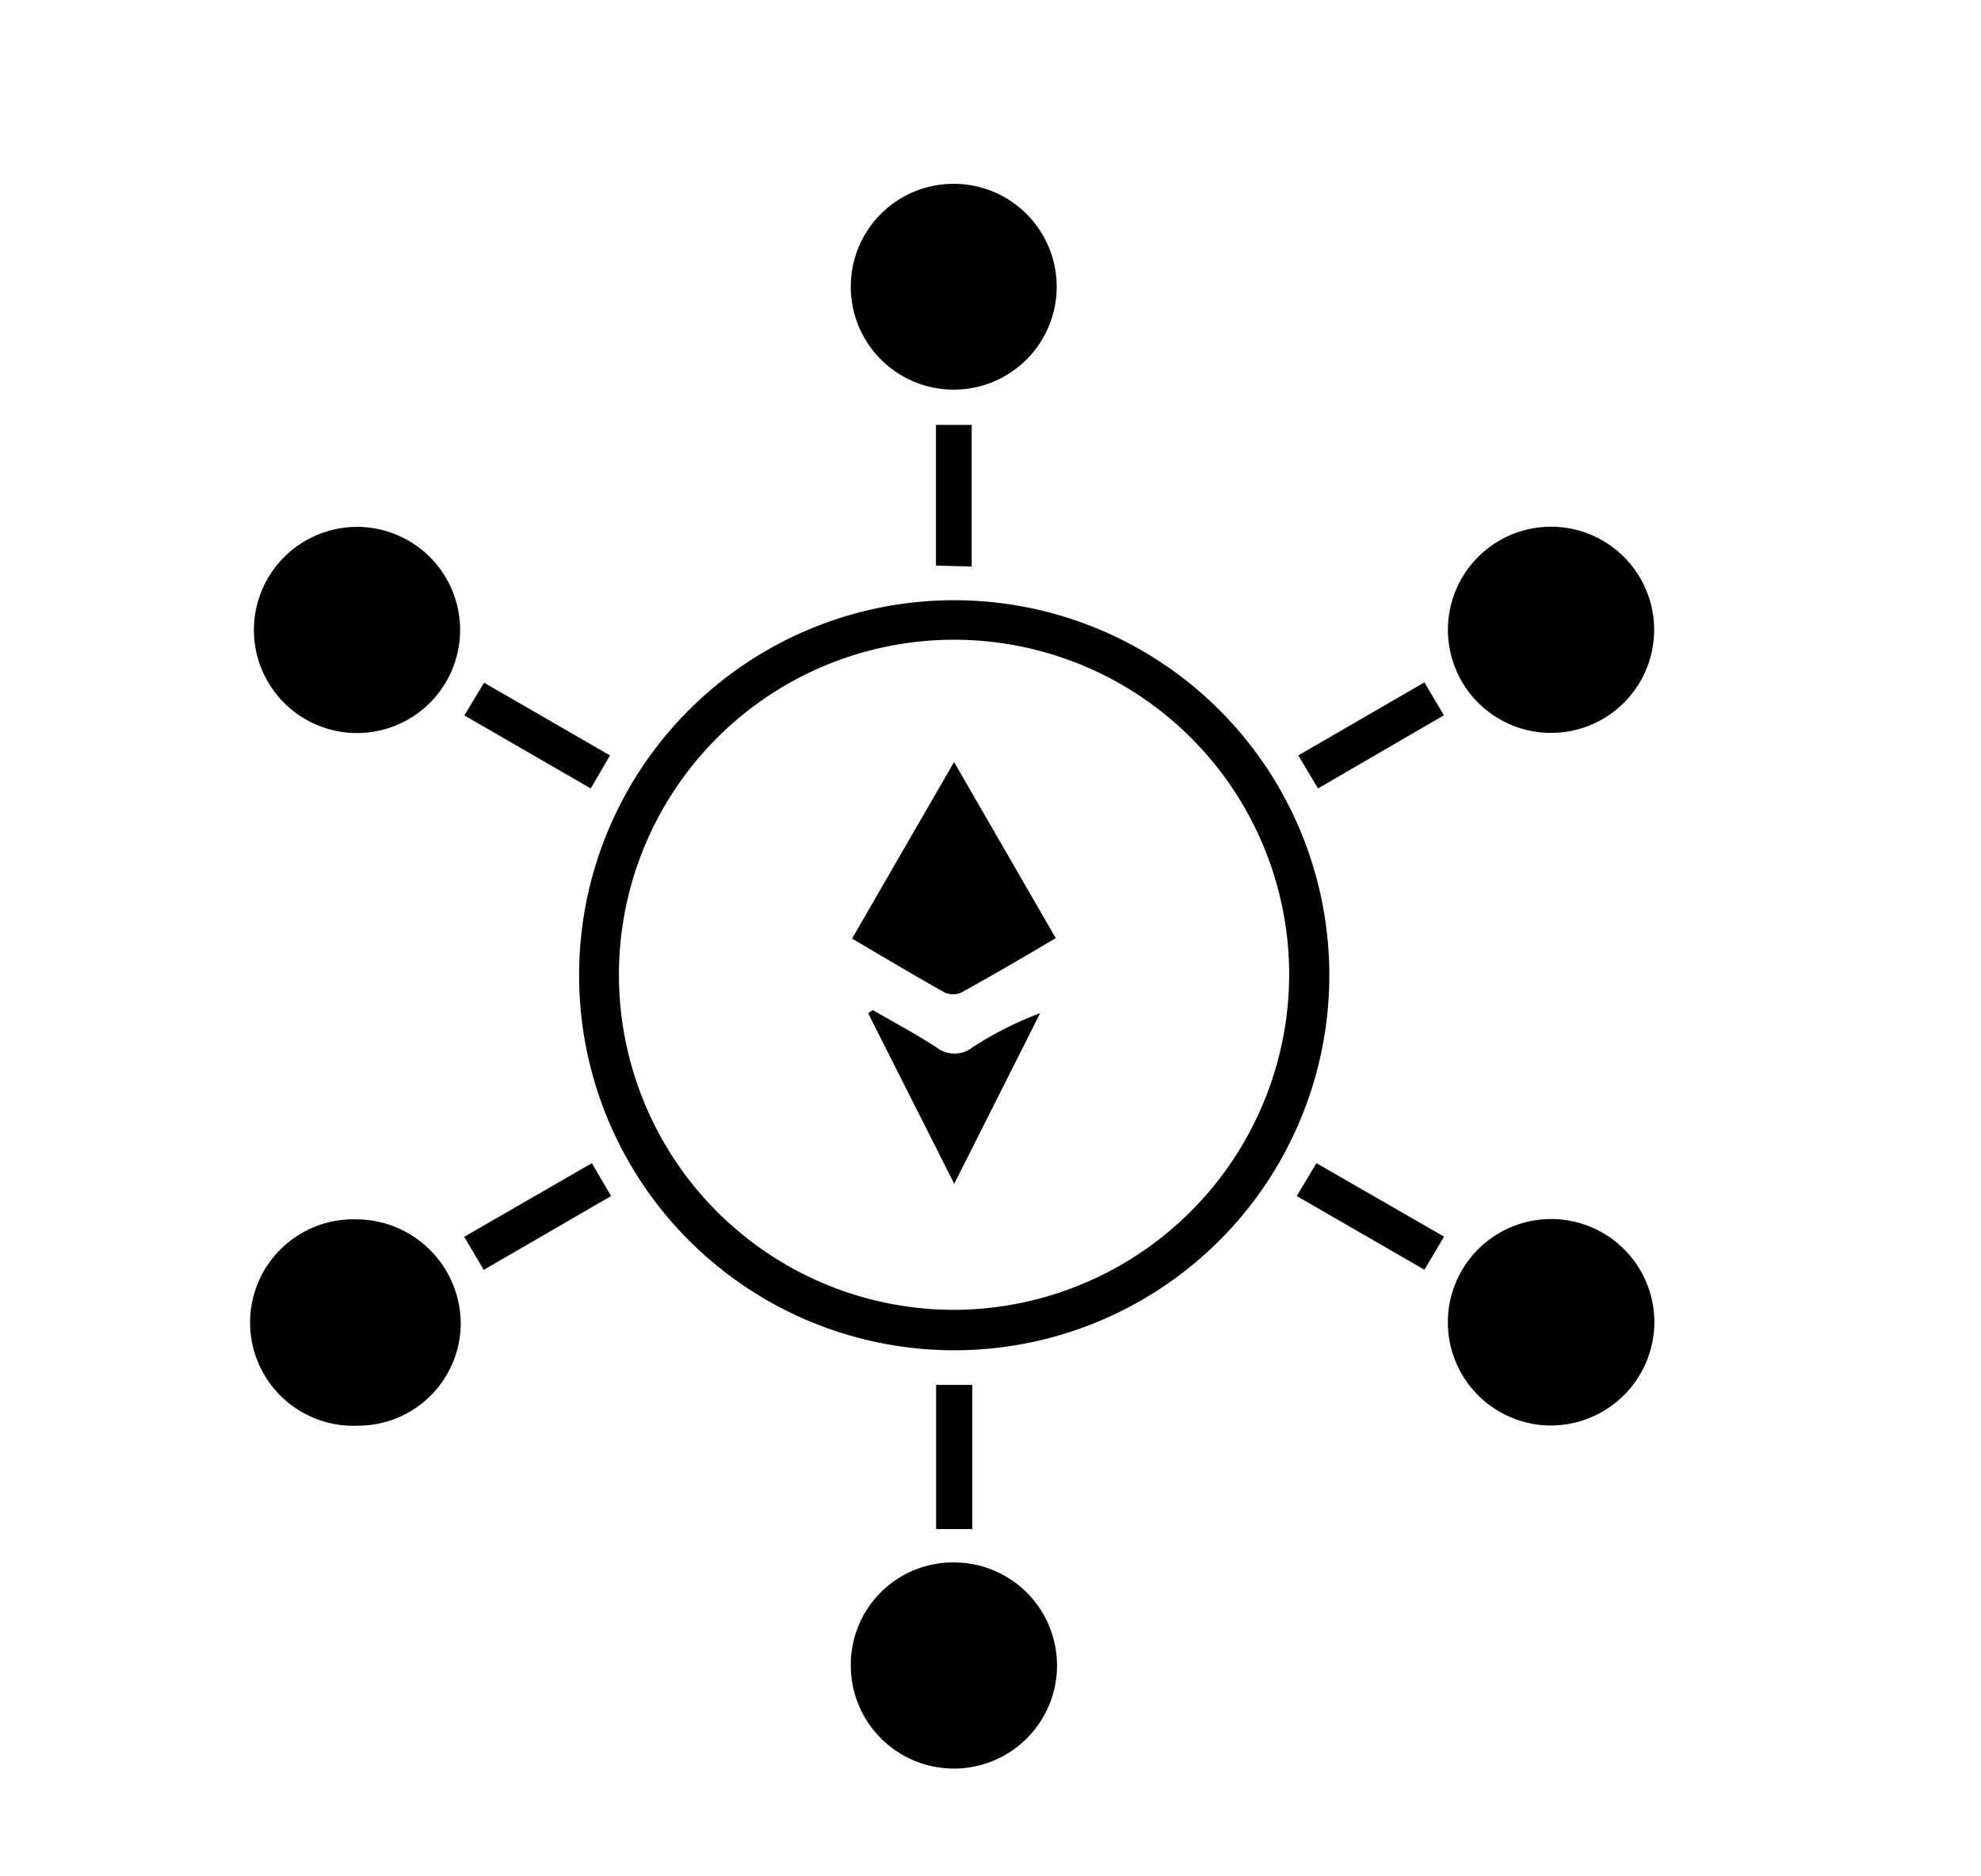 <svg id="Layer_1" data-name="Layer 1" xmlns="http://www.w3.org/2000/svg" viewBox="0 0 125.85 119.22"><title>placas e iconos</title><g id="_6n3YxK" data-name="6n3YxK"><path d="M60.68,38.14a23.83,23.83,0,1,1-23.89,23.7A23.82,23.82,0,0,1,60.68,38.14ZM81.9,61.94A21.29,21.29,0,1,0,60.7,83.23,21.35,21.35,0,0,0,81.9,61.94Z"/><path d="M22.81,33.48A6.55,6.55,0,1,1,16.13,40,6.56,6.56,0,0,1,22.81,33.48Z"/><path d="M98.58,33.47a6.55,6.55,0,1,1-.09,13.1,6.55,6.55,0,1,1,.09-13.1Z"/><path d="M98.49,90.58A6.56,6.56,0,1,1,105.1,84,6.59,6.59,0,0,1,98.49,90.58Z"/><path d="M60.66,11.68a6.54,6.54,0,1,1-6.61,6.59A6.53,6.53,0,0,1,60.66,11.68Z"/><path d="M22.76,90.59a6.56,6.56,0,1,1-.13-13.11,6.65,6.65,0,0,1,6.64,6.6A6.52,6.52,0,0,1,22.76,90.59Z"/><path d="M60.64,99.28a6.55,6.55,0,1,1-6.59,6.59A6.5,6.5,0,0,1,60.64,99.28Z"/><path d="M61.77,88v9.16h-2.3V88Z"/><path d="M59.46,35.94V27h2.27v9Z"/><path d="M30.73,80.69l-1.24-2.1,8.11-4.68L38.82,76Z"/><path d="M82.38,76l1.25-2.09,8.11,4.67-1.25,2.1Z"/><path d="M29.5,45.46l1.25-2.08,8,4.62-1.22,2.1Z"/><path d="M90.49,43.36l1.24,2.09-8,4.65L82.48,48Z"/><path d="M60.61,48.42l6.46,11.19c-2,1.19-4,2.35-6,3.46a1.33,1.33,0,0,1-1.05,0c-1.94-1.09-3.85-2.23-5.89-3.43Z"/><path d="M55.44,64.18c1.35.78,2.74,1.52,4.05,2.37a1.85,1.85,0,0,0,2.29,0,22.18,22.18,0,0,1,4.3-2.17L60.62,75.22,55.15,64.38Z"/></g></svg>